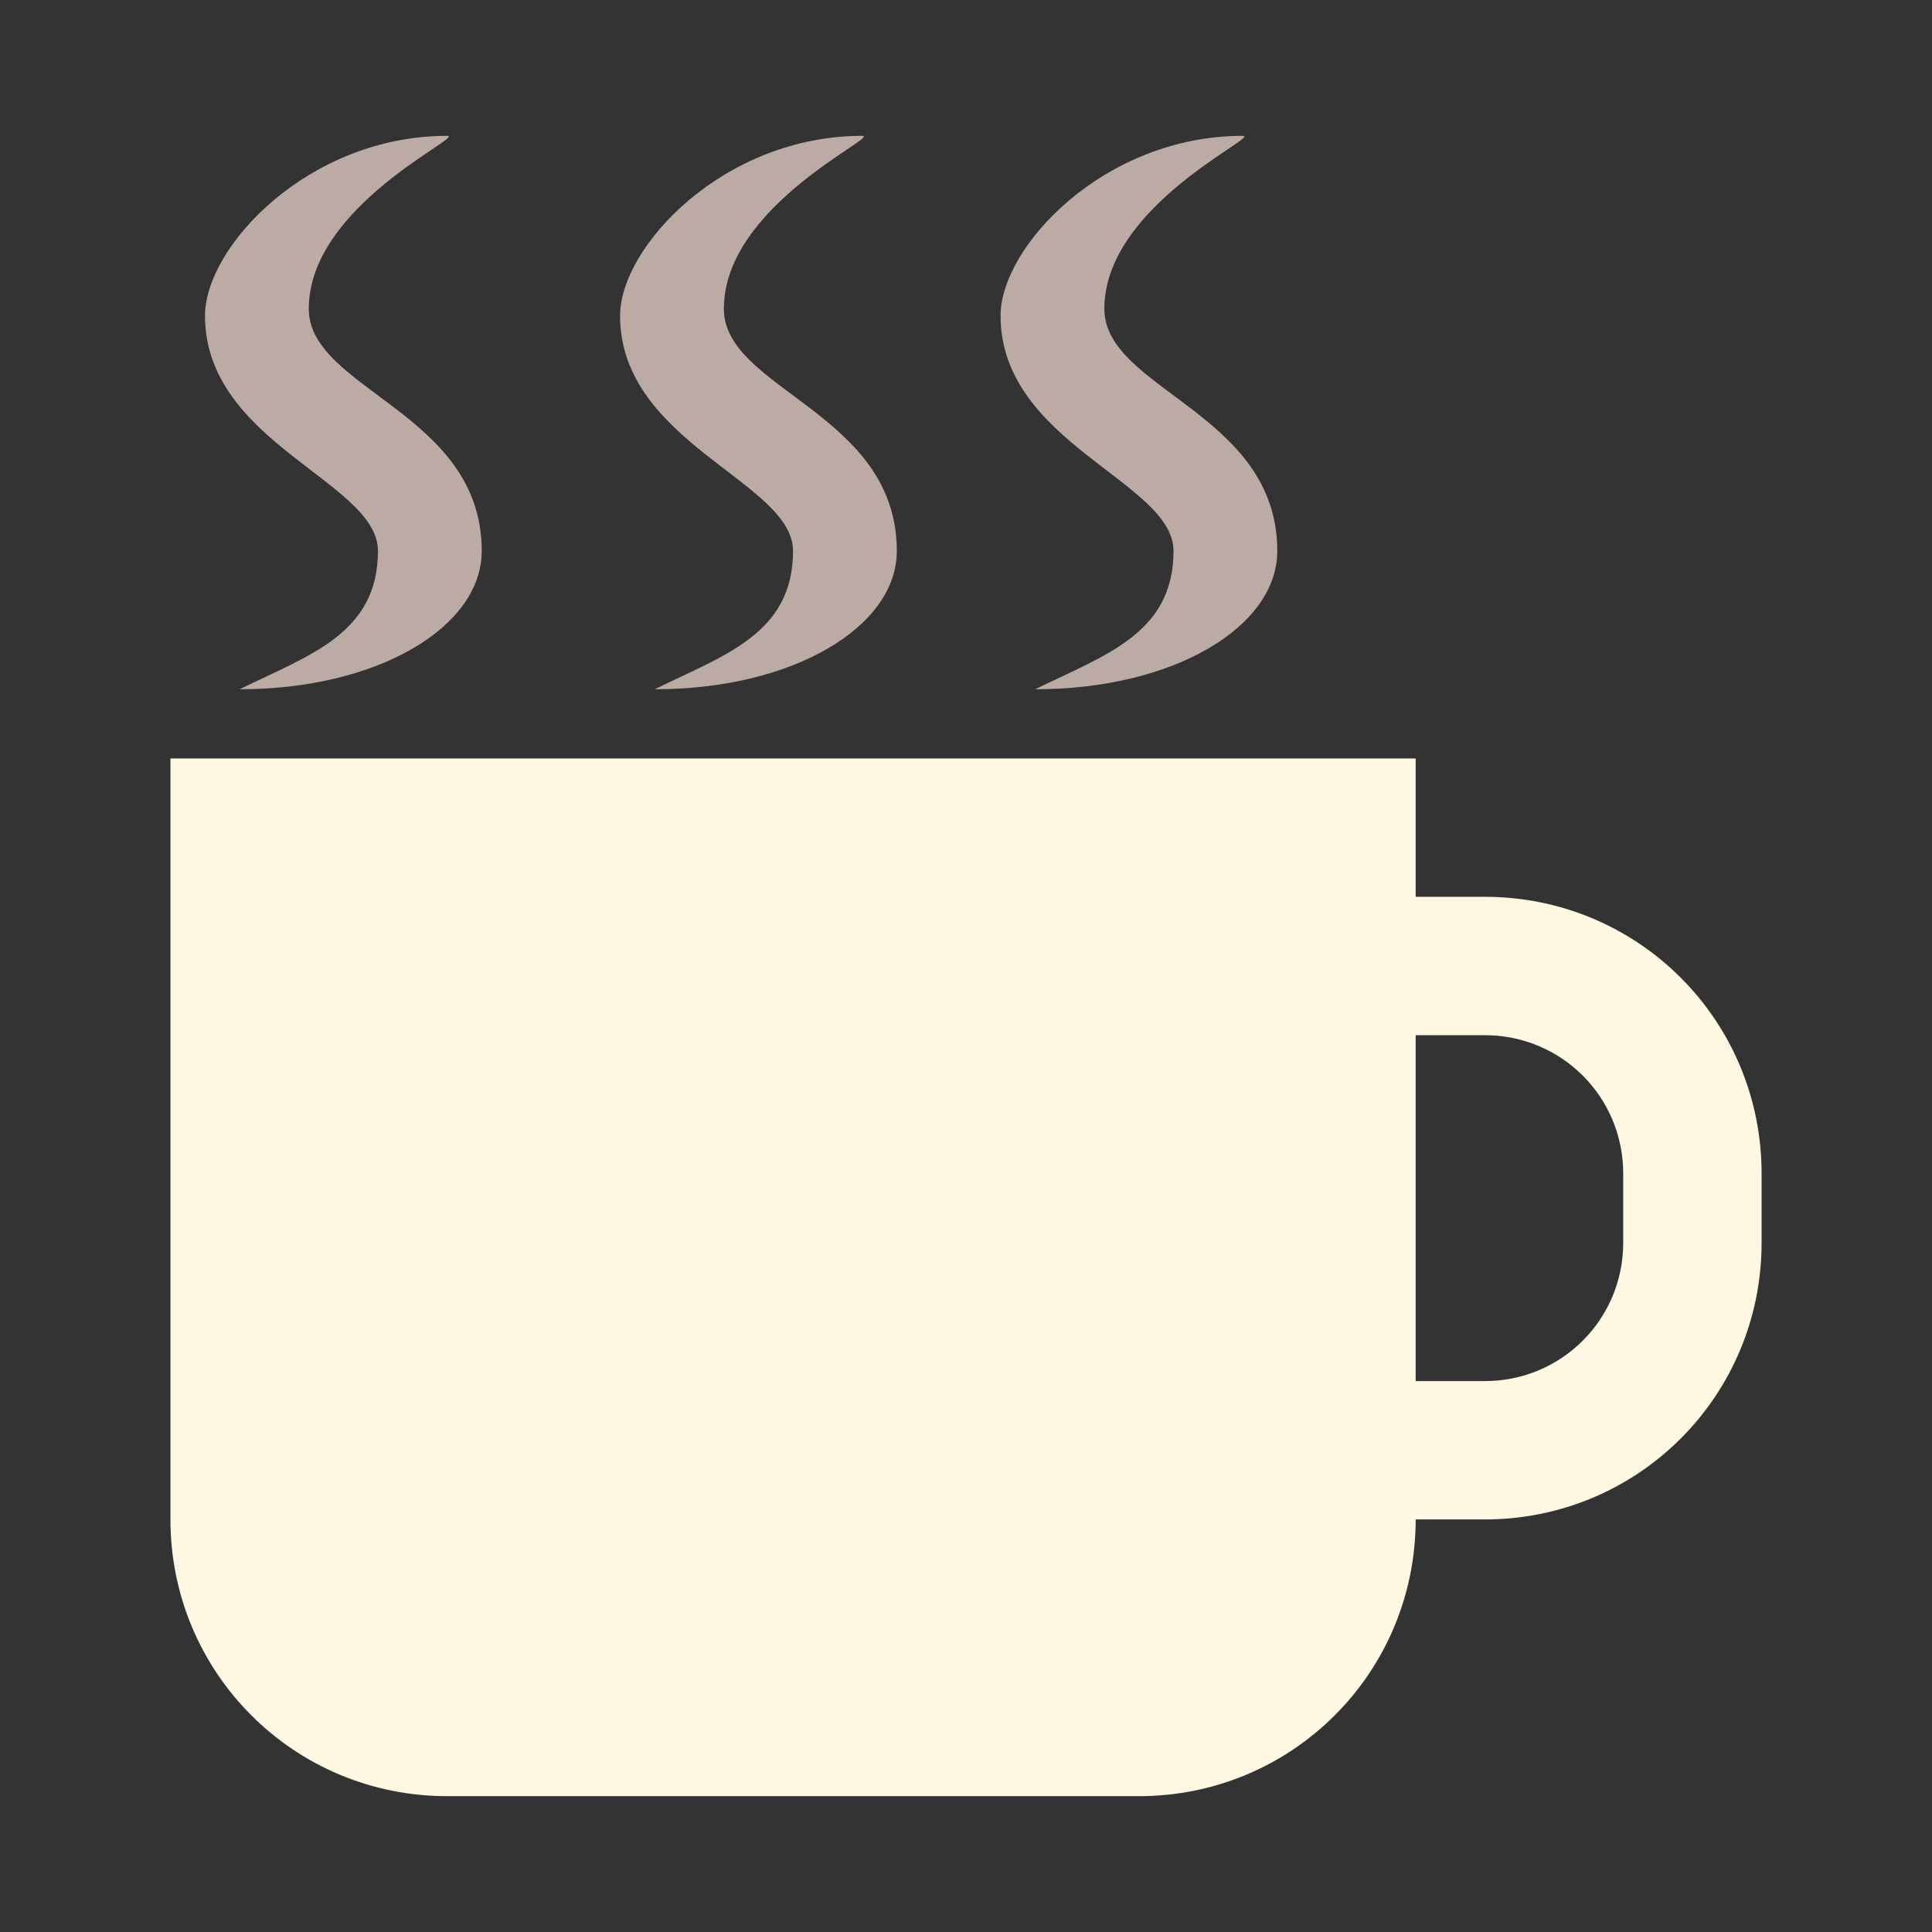 <?xml version="1.0" encoding="UTF-8" standalone="no"?>
<svg
   xmlns:dc="http://purl.org/dc/elements/1.1/"
   xmlns:cc="http://creativecommons.org/ns#"
   xmlns:rdf="http://www.w3.org/1999/02/22-rdf-syntax-ns#"
   xmlns:svg="http://www.w3.org/2000/svg"
   xmlns="http://www.w3.org/2000/svg"
   xmlns:sodipodi="http://sodipodi.sourceforge.net/DTD/sodipodi-0.dtd"
   xmlns:inkscape="http://www.inkscape.org/namespaces/inkscape"
   viewBox="0 0 64 64"
   version="1.1"
   id="svg43"
   sodipodi:docname="caffeine.svg"
   width="64"
   height="64"
   inkscape:version="1.0.1 (3bc2e813f5, 2020-09-07)">
  <rect x="0" y="0" width="64" height="64" fill="#333333" stroke="none"/>
  <sodipodi:namedview
     pagecolor="#ffffff"
     bordercolor="#666666"
     borderopacity="1"
     objecttolerance="10"
     gridtolerance="10"
     guidetolerance="10"
     inkscape:pageopacity="0"
     inkscape:pageshadow="2"
     inkscape:window-width="1920"
     inkscape:window-height="932"
     id="namedview45"
     showgrid="false"
     inkscape:zoom="5.6347572"
     inkscape:cx="-7.4730381"
     inkscape:cy="36.803792"
     inkscape:window-x="0"
     inkscape:window-y="36"
     inkscape:window-maximized="1"
     inkscape:current-layer="svg43" />
  <defs
     id="defs7">
    <linearGradient
       id="linearGradient3764"
       x1="1"
       x2="47"
       gradientUnits="userSpaceOnUse"
       gradientTransform="rotate(-90,24,24)">
      <stop
         style="stop-color:#97713f;stop-opacity:1"
         id="stop2" />
      <stop
         offset="1"
         style="stop-color:#a57b44;stop-opacity:1"
         id="stop4" />
    </linearGradient>
  </defs>
  <g
     id="g27">
    <g
       id="g25">
      <g
         transform="translate(1,1)"
         id="g23">
        <g
           style="opacity:0.1"
           id="g21">
          <!-- color: #a57b44 -->
        </g>
      </g>
    </g>
  </g>
  <g
     id="g31">
    <g
       id="g29">
      <!-- color: #a57b44 -->
    </g>
  </g>
  <path
     d="M 5.646,25.125 V 50.333 C 5.646,55.412 9.734,59.5 14.812,59.5 h 22.917 c 5.078,0 9.167,-4.088 9.167,-9.167 H 49.188 c 5.078,0 9.167,-4.088 9.167,-9.167 V 38.875 c 0,-5.078 -4.088,-9.167 -9.167,-9.167 H 46.896 V 25.125 Z M 46.896,34.292 H 49.188 c 2.539,0 4.583,2.044 4.583,4.583 v 2.292 c 0,2.539 -2.044,4.583 -4.583,4.583 h -2.292 z"
     style="fill:#fef8e2;fill-opacity:1;stroke:none;stroke-width:2.292"
     id="path39" />
  <path
     d="m 14.812,4.5 c -4.583,0 -8.021,3.667 -8.021,5.958 0,4.226 5.729,5.5 5.729,7.792 0,2.75 -2.292,3.456 -4.583,4.583 4.583,0 8.021,-2.062 8.021,-4.583 0,-4.583 -5.729,-5.335 -5.729,-8.021 0,-3.437 5.227,-5.729 4.583,-5.729 z m 13.75,0 c -4.583,0 -8.021,3.667 -8.021,5.958 0,4.226 5.729,5.5 5.729,7.792 0,2.75 -2.292,3.456 -4.583,4.583 4.583,0 8.021,-2.062 8.021,-4.583 0,-4.583 -5.729,-5.335 -5.729,-8.021 0,-3.437 5.227,-5.729 4.583,-5.729 z m 12.604,0 c -4.583,0 -8.021,3.667 -8.021,5.958 0,4.226 5.729,5.5 5.729,7.792 0,2.75 -2.292,3.456 -4.583,4.583 4.583,0 8.021,-2.062 8.021,-4.583 0,-4.583 -5.729,-5.335 -5.729,-8.021 0,-3.437 5.227,-5.729 4.583,-5.729 z"
     style="fill:#bcaaa4;fill-opacity:1;stroke:none;stroke-width:2.292"
     id="path41" />
</svg>
